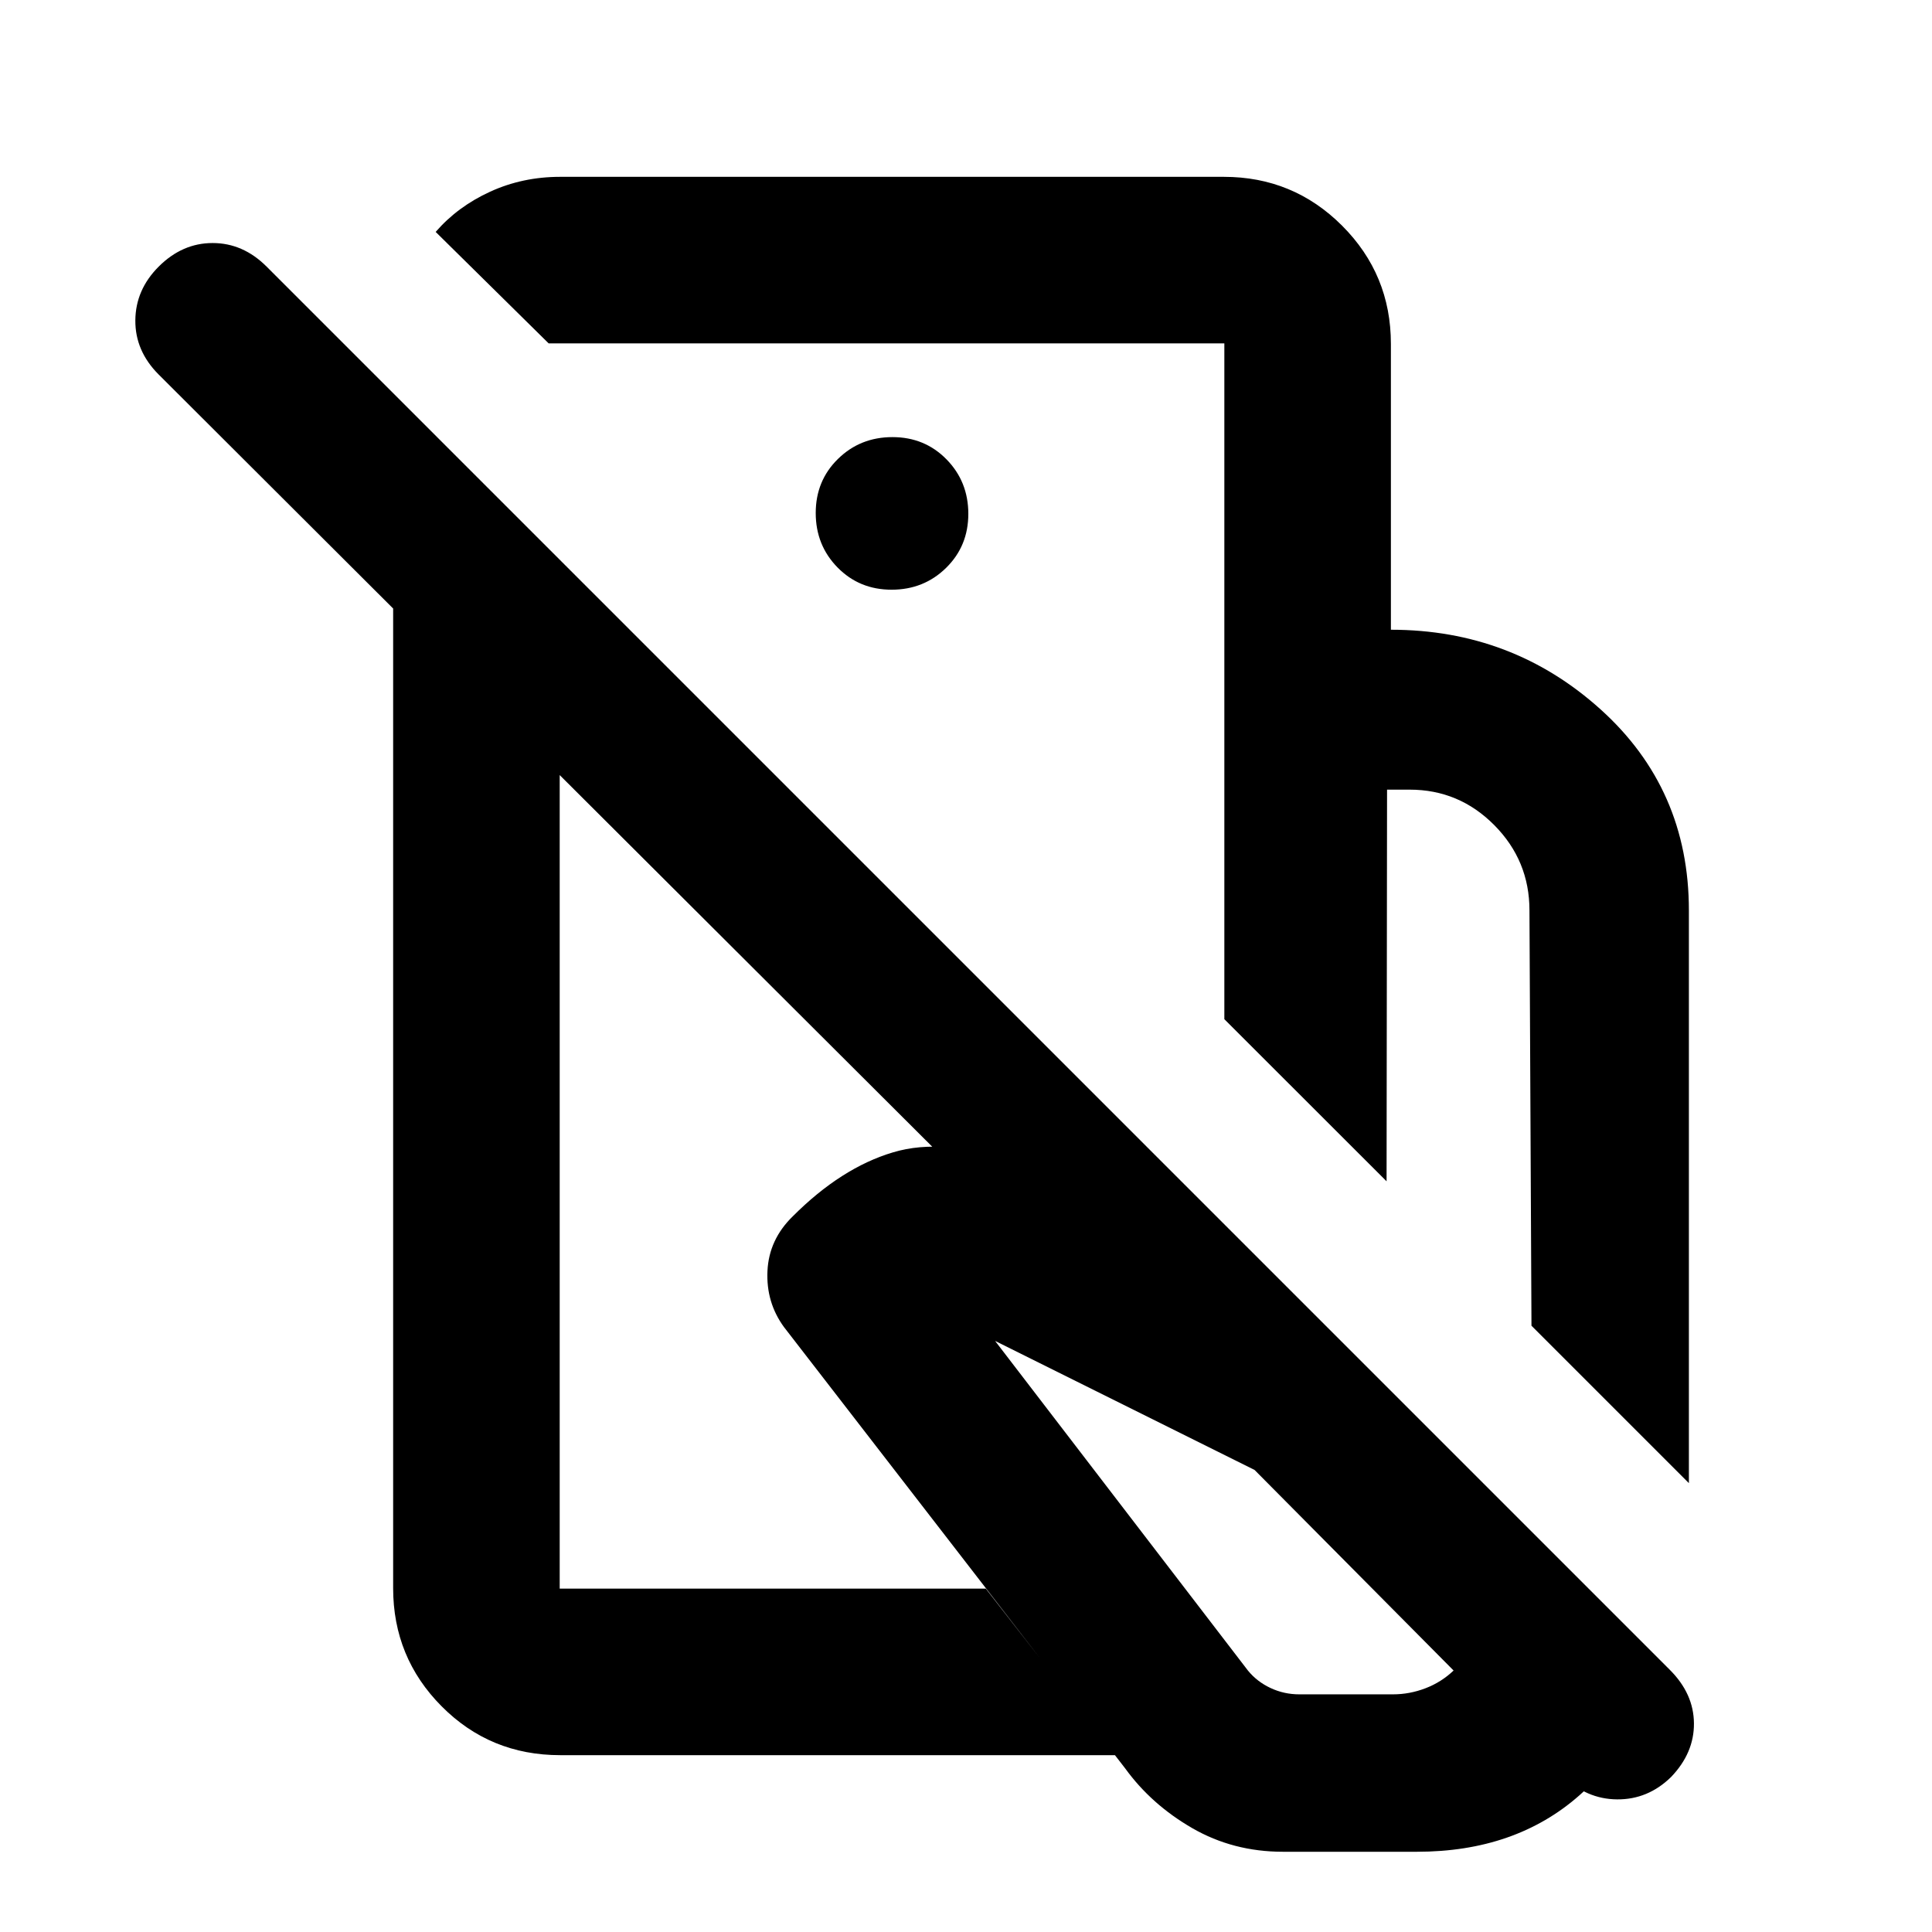 <svg xmlns="http://www.w3.org/2000/svg" height="20" viewBox="0 -960 960 960" width="20"><path d="m839.2-223.04-78.22-78.22-1-206.37q0-24.75-17.49-42.38-17.48-17.62-42.03-17.62h-11.24l-.24 194.61-80.61-80.55v-193.52h82.76q60.28 0 104.17 39.56 43.9 39.55 43.9 99.9v284.59ZM637.48-39.87q-24.72 0-45.06-11.74-20.33-11.74-33.33-29.69L389.57-300.57q-8.96-12.27-8.22-27.88.74-15.62 12.54-27.13 24.07-24.12 49.83-31.82 25.76-7.71 60.19 5.62l146.74 73.67L827.5-131.5q-10.96 35.65-42.76 63.64-31.8 27.99-80.65 27.99h-66.61Zm8.13-78.22h46.52q8.3 0 16.18-3.02 7.89-3.02 13.97-8.82l-98.89-99.66-128.93-64.11 125.65 163.81q4.52 5.52 11.23 8.66 6.72 3.14 14.27 3.14ZM442.65-619.35Zm1.15 210.18Zm164.57-237.92v-142.28H272.63l-56.15-55.39q10.91-12.59 27.05-19.98 16.13-7.39 34.82-7.39h329.78q34.48 0 58.74 24.26 24.26 24.26 24.26 58.74v142.04h-82.76ZM278.35-87.87q-34.78 0-58.89-24.26t-24.11-58.74v-486.76L78.85-773.89q-11.72-11.72-11.6-26.94.12-15.21 11.6-26.69 11.72-11.72 26.81-11.72 15.1 0 26.82 11.72l697.3 697.3q11.81 11.81 11.93 26.52.12 14.72-11.36 26.68-11.48 11.24-26.82 11.12-15.33-.12-26.96-11.73L278.11-574.87v404.24h211.72l64.45 82.76H278.35Zm164.68-579.11q16.02 0 27.07-10.84t11.05-26.86q0-16.02-10.84-27.07t-26.86-11.05q-16.02 0-27.07 10.84-11.05 10.83-11.05 26.86 0 16.02 10.84 27.07t26.86 11.05Z"/></svg>